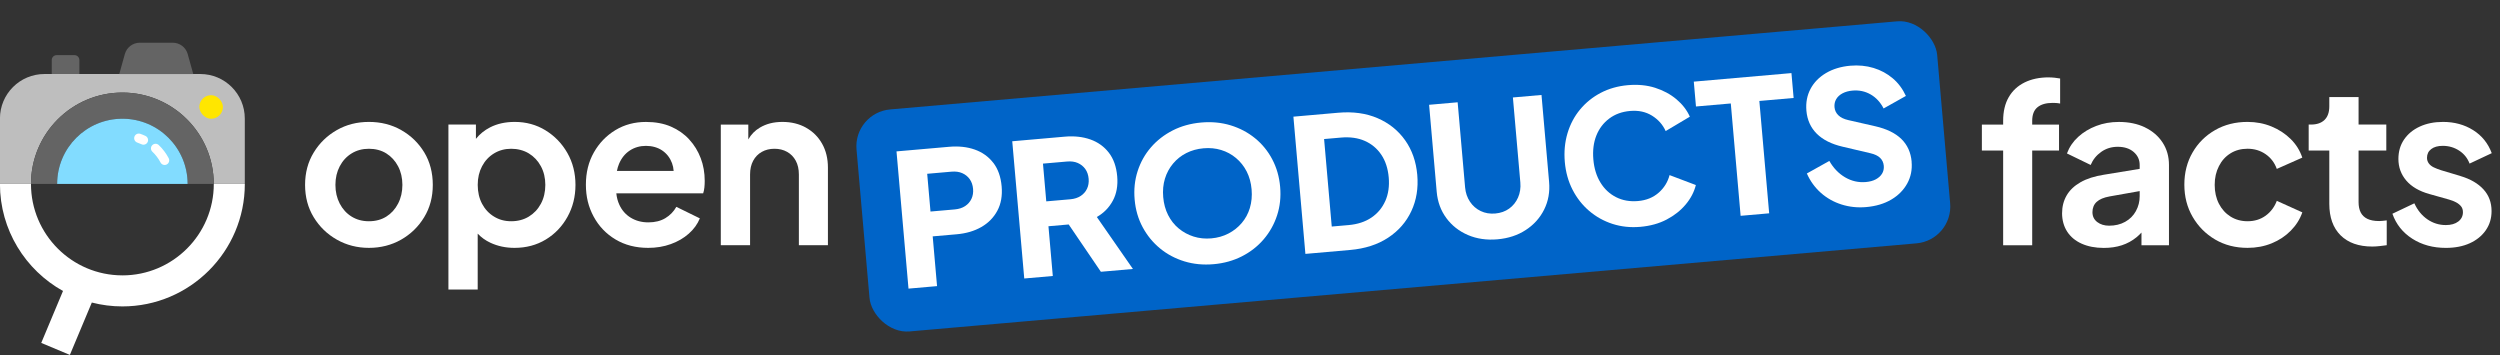 <?xml version="1.0" encoding="UTF-8" standalone="no"?>
<!-- Created with Inkscape (http://www.inkscape.org/) -->

<svg
   width="338"
   height="48"
   viewBox="0 0 338 48"
   version="1.1"
   id="svg1329"
   inkscape:version="1.2 (dc2aeda, 2022-05-15)"
   sodipodi:docname="opf-logo-horizontal-dark.svg"
   xmlns:inkscape="http://www.inkscape.org/namespaces/inkscape"
   xmlns:sodipodi="http://sodipodi.sourceforge.net/DTD/sodipodi-0.dtd"
   xmlns="http://www.w3.org/2000/svg"
   xmlns:svg="http://www.w3.org/2000/svg">
  <rect x="0" y="0" width="338" height="48" fill="#333333" stroke="none"/>
  <sodipodi:namedview
     id="namedview1331"
     pagecolor="#ffffff"
     bordercolor="#666666"
     borderopacity="1.0"
     inkscape:showpageshadow="2"
     inkscape:pageopacity="0.0"
     inkscape:pagecheckerboard="0"
     inkscape:deskcolor="#d1d1d1"
     inkscape:document-units="mm"
     showgrid="false"
     inkscape:zoom="3.2141976"
     inkscape:cx="116.66987"
     inkscape:cy="20.067217"
     inkscape:window-width="2481"
     inkscape:window-height="1282"
     inkscape:window-x="26"
     inkscape:window-y="23"
     inkscape:window-maximized="0"
     inkscape:current-layer="layer1" />
  <defs
     id="defs1326" />
  <g
     inkscape:label="Calque 1"
     inkscape:groupmode="layer"
     id="layer1">
    <g
       id="g433635"
       transform="matrix(0.338,0,0,0.338,-33.121,-30.249)">
      <g
         id="g433579">
        <path
           class="c"
           d="m 917.52,120.44 c -3.73,0 -6.96,0.68 -9.71,2.04 -2.75,1.36 -4.86,3.33 -6.34,5.9 -1.48,2.57 -2.22,5.72 -2.22,9.45 v 1.51 h -8.51 v 10.38 h 8.51 v 37.87 h 11.62 v -37.87 h 10.73 v -10.38 h -10.73 v -1.51 c 0,-2.48 0.71,-4.3 2.13,-5.45 1.42,-1.15 3.43,-1.73 6.03,-1.73 0.41,0 0.87,0.02 1.37,0.04 0.5,0.03 1.05,0.1 1.64,0.22 v -10.02 c -0.59,-0.12 -1.32,-0.22 -2.17,-0.31 -0.86,-0.09 -1.64,-0.13 -2.35,-0.13 z"
           id="path433569"
           style="fill:#ffffff" />
        <path
           class="c"
           d="m 956,140.44 c -3.02,-1.45 -6.51,-2.17 -10.47,-2.17 -3.25,0 -6.27,0.53 -9.05,1.6 -2.78,1.06 -5.19,2.53 -7.23,4.39 -2.04,1.86 -3.53,4.07 -4.48,6.61 l 9.49,4.61 c 0.89,-2.13 2.29,-3.87 4.21,-5.23 1.92,-1.36 4.12,-2.04 6.61,-2.04 2.66,0 4.79,0.7 6.39,2.08 1.6,1.39 2.39,3.12 2.39,5.19 v 1.56 l -14.28,2.34 c -3.79,0.59 -6.92,1.6 -9.4,3.02 -2.48,1.42 -4.33,3.18 -5.54,5.28 -1.21,2.1 -1.82,4.48 -1.82,7.14 0,2.66 0.68,5.22 2.04,7.32 1.36,2.1 3.3,3.71 5.81,4.83 2.51,1.12 5.45,1.69 8.83,1.69 2.66,0 5.07,-0.35 7.23,-1.06 2.16,-0.71 4.11,-1.77 5.85,-3.19 0.71,-0.58 1.37,-1.22 2,-1.89 v 5.09 h 11 V 155.5 c 0,-3.37 -0.84,-6.36 -2.53,-8.96 -1.69,-2.6 -4.04,-4.63 -7.05,-6.08 z m -3.64,33.48 c -1.01,1.83 -2.44,3.27 -4.3,4.3 -1.86,1.04 -4.01,1.55 -6.43,1.55 -1.89,0 -3.47,-0.49 -4.75,-1.46 -1.27,-0.98 -1.91,-2.29 -1.91,-3.95 0,-1.66 0.56,-3.09 1.69,-4.12 1.12,-1.03 2.84,-1.76 5.14,-2.17 l 12.06,-2.14 v 2.05 c 0,2.13 -0.5,4.11 -1.51,5.94 z"
           id="path433571"
           style="fill:#ffffff" />
        <path
           class="c"
           d="m 990.21,150.81 c 1.98,-1.21 4.24,-1.82 6.79,-1.82 2.72,0 5.13,0.72 7.23,2.17 2.1,1.45 3.59,3.41 4.48,5.9 l 10.2,-4.52 c -0.95,-2.84 -2.5,-5.32 -4.66,-7.45 -2.16,-2.13 -4.72,-3.8 -7.67,-5.01 -2.96,-1.21 -6.15,-1.82 -9.58,-1.82 -4.85,0 -9.18,1.09 -12.99,3.28 -3.81,2.19 -6.82,5.17 -9,8.96 -2.19,3.78 -3.28,8.07 -3.28,12.86 0,4.79 1.11,9.09 3.33,12.9 2.22,3.81 5.22,6.83 9,9.05 3.78,2.22 8.1,3.33 12.95,3.33 3.49,0 6.71,-0.61 9.67,-1.82 2.96,-1.21 5.5,-2.9 7.63,-5.06 2.13,-2.16 3.67,-4.6 4.61,-7.32 l -10.2,-4.61 c -0.95,2.48 -2.44,4.46 -4.48,5.94 -2.04,1.48 -4.45,2.22 -7.23,2.22 -2.54,0 -4.81,-0.62 -6.79,-1.86 -1.98,-1.24 -3.53,-2.96 -4.66,-5.14 -1.12,-2.19 -1.69,-4.7 -1.69,-7.54 0,-2.84 0.56,-5.28 1.69,-7.49 1.12,-2.22 2.67,-3.93 4.66,-5.14 z"
           id="path433573"
           style="fill:#ffffff" />
        <path
           class="c"
           d="m 1049.58,177.91 c -1.89,0 -3.45,-0.3 -4.66,-0.89 -1.21,-0.59 -2.1,-1.45 -2.66,-2.57 -0.56,-1.12 -0.84,-2.48 -0.84,-4.08 V 149.7 h 11.09 v -10.38 h -11.09 v -11 h -11.71 v 3.73 c 0,2.37 -0.64,4.17 -1.91,5.41 -1.27,1.24 -3.09,1.86 -5.45,1.86 h -0.89 v 10.38 h 8.25 v 21.29 c 0,5.44 1.51,9.65 4.52,12.64 3.02,2.99 7.24,4.48 12.68,4.48 0.89,0 1.86,-0.06 2.93,-0.18 1.06,-0.12 2.01,-0.24 2.84,-0.35 v -9.93 c -0.53,0.06 -1.08,0.12 -1.64,0.18 -0.56,0.06 -1.05,0.09 -1.46,0.09 z"
           id="path433575"
           style="fill:#ffffff" />
        <path
           class="c"
           d="m 1082.19,159.9 -7.72,-2.31 c -1.12,-0.35 -2.11,-0.74 -2.97,-1.15 -0.86,-0.41 -1.52,-0.94 -2,-1.6 -0.47,-0.65 -0.71,-1.39 -0.71,-2.22 0,-1.48 0.56,-2.65 1.69,-3.5 1.12,-0.86 2.66,-1.29 4.61,-1.29 2.42,0 4.61,0.64 6.56,1.91 1.95,1.27 3.34,3 4.17,5.19 l 8.87,-4.17 c -1.48,-3.96 -3.96,-7.04 -7.45,-9.22 -3.49,-2.19 -7.51,-3.28 -12.06,-3.28 -3.49,0 -6.58,0.62 -9.27,1.86 -2.69,1.24 -4.79,2.97 -6.3,5.19 -1.51,2.22 -2.26,4.8 -2.26,7.76 0,3.31 1.05,6.19 3.15,8.65 2.1,2.45 5.16,4.24 9.18,5.37 l 7.89,2.22 c 1.06,0.3 2.01,0.67 2.84,1.11 0.83,0.44 1.49,0.98 2,1.6 0.5,0.62 0.75,1.41 0.75,2.35 0,1.54 -0.62,2.78 -1.86,3.73 -1.24,0.95 -2.9,1.42 -4.97,1.42 -2.72,0 -5.19,-0.77 -7.41,-2.31 -2.22,-1.54 -3.95,-3.67 -5.19,-6.39 l -8.78,4.17 c 1.48,4.2 4.12,7.53 7.94,9.98 3.81,2.45 8.29,3.68 13.44,3.68 3.67,0 6.86,-0.62 9.58,-1.86 2.72,-1.24 4.85,-2.97 6.39,-5.19 1.54,-2.22 2.31,-4.77 2.31,-7.67 0,-3.43 -1.08,-6.33 -3.24,-8.69 -2.16,-2.36 -5.22,-4.14 -9.18,-5.32 z"
           id="path433577"
           style="fill:#ffffff" />
      </g>
      <g
         id="g433589">
        <path
           class="c"
           d="m 258.51,141.54 c -3.84,-2.19 -8.16,-3.28 -12.95,-3.28 -4.79,0 -9.02,1.09 -12.86,3.28 -3.84,2.19 -6.92,5.17 -9.22,8.96 -2.31,3.78 -3.46,8.1 -3.46,12.95 0,4.85 1.15,9.17 3.46,12.95 2.31,3.78 5.39,6.77 9.27,8.96 3.87,2.19 8.14,3.28 12.82,3.28 4.68,0 9.02,-1.09 12.86,-3.28 3.84,-2.19 6.92,-5.17 9.22,-8.96 2.31,-3.78 3.46,-8.1 3.46,-12.95 0,-4.85 -1.14,-9.24 -3.41,-12.99 -2.28,-3.75 -5.34,-6.73 -9.18,-8.91 z m -1.29,29.4 c -1.15,2.22 -2.72,3.95 -4.7,5.19 -1.98,1.24 -4.3,1.86 -6.96,1.86 -2.66,0 -4.91,-0.62 -6.92,-1.86 -2.01,-1.24 -3.59,-2.97 -4.75,-5.19 -1.15,-2.22 -1.73,-4.71 -1.73,-7.49 0,-2.78 0.58,-5.26 1.73,-7.45 1.15,-2.19 2.73,-3.9 4.75,-5.14 2.01,-1.24 4.32,-1.86 6.92,-1.86 2.6,0 4.98,0.62 6.96,1.86 1.98,1.24 3.55,2.96 4.7,5.14 1.15,2.19 1.73,4.67 1.73,7.45 0,2.78 -0.58,5.28 -1.73,7.49 z"
           id="path433581"
           style="fill:#ffffff" />
        <path
           class="c"
           d="m 316.21,141.63 c -3.67,-2.25 -7.78,-3.37 -12.33,-3.37 -3.72,0 -7.01,0.72 -9.84,2.17 -2.27,1.16 -4.16,2.7 -5.68,4.6 v -5.71 h -11 v 65.99 h 11.71 v -22.37 c 1.42,1.51 3.12,2.74 5.1,3.66 2.93,1.36 6.13,2.04 9.62,2.04 4.67,0 8.84,-1.11 12.51,-3.33 3.67,-2.22 6.56,-5.25 8.69,-9.09 2.13,-3.84 3.19,-8.1 3.19,-12.77 0,-4.67 -1.08,-8.99 -3.24,-12.77 -2.16,-3.78 -5.07,-6.8 -8.74,-9.05 z m -1.86,29.36 c -1.18,2.19 -2.79,3.9 -4.83,5.14 -2.04,1.24 -4.39,1.86 -7.05,1.86 -2.66,0 -4.83,-0.62 -6.87,-1.86 -2.04,-1.24 -3.64,-2.96 -4.79,-5.14 -1.15,-2.19 -1.73,-4.7 -1.73,-7.54 0,-2.84 0.58,-5.26 1.73,-7.45 1.15,-2.19 2.75,-3.9 4.79,-5.14 2.04,-1.24 4.33,-1.86 6.87,-1.86 2.54,0 5.01,0.62 7.05,1.86 2.04,1.24 3.65,2.96 4.83,5.14 1.18,2.19 1.77,4.67 1.77,7.45 0,2.78 -0.59,5.35 -1.77,7.54 z"
           id="path433583"
           style="fill:#ffffff" />
        <path
           class="c"
           d="m 373.68,145.27 c -2.01,-2.19 -4.45,-3.9 -7.32,-5.14 -2.87,-1.24 -6.19,-1.86 -9.98,-1.86 -4.55,0 -8.63,1.09 -12.24,3.28 -3.61,2.19 -6.47,5.16 -8.6,8.91 -2.13,3.76 -3.19,8.06 -3.19,12.9 0,4.84 1.03,8.93 3.1,12.77 2.07,3.84 4.98,6.89 8.74,9.14 3.75,2.25 8.12,3.37 13.08,3.37 3.25,0 6.27,-0.5 9.05,-1.51 2.78,-1 5.17,-2.39 7.18,-4.17 2.01,-1.77 3.49,-3.81 4.43,-6.12 l -9.4,-4.61 c -1.06,1.89 -2.53,3.4 -4.39,4.52 -1.86,1.12 -4.12,1.69 -6.79,1.69 -2.67,0 -5.01,-0.62 -7.05,-1.86 -2.04,-1.24 -3.58,-3 -4.61,-5.28 -0.62,-1.37 -1.01,-2.86 -1.17,-4.48 h 34.74 c 0.24,-0.71 0.4,-1.49 0.49,-2.35 0.09,-0.86 0.13,-1.73 0.13,-2.62 0,-3.25 -0.53,-6.28 -1.6,-9.09 -1.06,-2.81 -2.6,-5.31 -4.61,-7.49 z m -28.92,12.59 c 0.2,-1.02 0.48,-1.96 0.85,-2.84 0.98,-2.31 2.41,-4.08 4.3,-5.32 1.89,-1.24 4.05,-1.86 6.47,-1.86 2.42,0 4.71,0.62 6.52,1.86 1.8,1.24 3.1,2.93 3.9,5.06 0.36,0.97 0.58,2.01 0.65,3.1 h -22.7 z"
           id="path433585"
           style="fill:#ffffff" />
        <path
           class="c"
           d="m 420.42,140.57 c -2.75,-1.54 -5.9,-2.31 -9.45,-2.31 -3.55,0 -6.43,0.75 -9,2.26 -1.99,1.16 -3.53,2.75 -4.66,4.74 v -5.93 h -11 v 48.25 h 11.71 v -28.29 c 0,-2.13 0.41,-3.96 1.24,-5.5 0.83,-1.54 1.98,-2.72 3.46,-3.55 1.48,-0.83 3.16,-1.24 5.06,-1.24 1.9,0 3.58,0.41 5.06,1.24 1.48,0.83 2.63,2.01 3.46,3.55 0.83,1.54 1.24,3.37 1.24,5.5 v 28.29 h 11.62 v -31.04 c 0,-3.61 -0.77,-6.79 -2.31,-9.53 -1.54,-2.75 -3.68,-4.89 -6.43,-6.43 z"
           id="path433587"
           style="fill:#ffffff" />
      </g>
      <g
         id="g433611">
        <rect
           class="b"
           x="442.37"
           y="115.48"
           width="433.91"
           height="89.14"
           rx="14.79"
           ry="14.79"
           transform="rotate(-5,659.291,160.045)"
           id="rect433591"
           style="fill:#0064c8" />
        <g
           id="g433609">
          <path
             class="c"
             d="m 495.29,154.61 c -1.9,-2.46 -4.37,-4.22 -7.4,-5.29 -3.04,-1.07 -6.45,-1.44 -10.23,-1.11 l -21.07,1.84 4.8,54.89 11.42,-1 -1.74,-19.9 9.65,-0.84 c 3.73,-0.33 7,-1.29 9.81,-2.9 2.8,-1.61 4.94,-3.79 6.41,-6.54 1.47,-2.75 2.04,-5.99 1.71,-9.73 -0.34,-3.83 -1.45,-6.98 -3.35,-9.43 z m -8.72,14.43 c -0.56,1.19 -1.41,2.15 -2.53,2.89 -1.12,0.74 -2.49,1.18 -4.12,1.33 l -9.73,0.85 -1.32,-15.1 9.73,-0.85 c 1.62,-0.14 3.05,0.05 4.28,0.59 1.24,0.54 2.23,1.34 3,2.41 0.76,1.07 1.21,2.37 1.34,3.89 0.13,1.47 -0.09,2.8 -0.65,3.99 z"
             id="path433593"
             style="fill:#ffffff" />
          <path
             class="c"
             d="m 543.13,169.76 c 1.49,-2.78 2.07,-6.03 1.74,-9.77 -0.34,-3.83 -1.45,-6.98 -3.35,-9.43 -1.9,-2.46 -4.37,-4.22 -7.4,-5.29 -3.04,-1.07 -6.45,-1.44 -10.23,-1.11 l -21,1.84 4.8,54.89 11.42,-1 -1.74,-19.9 8.1,-0.71 12.87,18.92 12.82,-1.12 -14.44,-20.79 c 2.78,-1.58 4.92,-3.76 6.41,-6.54 z m -10.33,-4.78 c -0.56,1.19 -1.41,2.15 -2.53,2.89 -1.12,0.74 -2.49,1.18 -4.12,1.33 l -9.65,0.84 -1.32,-15.1 9.65,-0.84 c 1.62,-0.14 3.05,0.05 4.28,0.59 1.23,0.54 2.23,1.34 3,2.41 0.76,1.07 1.21,2.37 1.34,3.89 0.13,1.47 -0.09,2.8 -0.65,3.99 z"
             id="path433595"
             style="fill:#ffffff" />
          <path
             class="c"
             d="m 606.9,153.23 c -1.75,-3.31 -4.05,-6.13 -6.9,-8.45 -2.85,-2.32 -6.11,-4.04 -9.77,-5.16 -3.66,-1.11 -7.58,-1.49 -11.75,-1.12 -4.18,0.37 -7.97,1.42 -11.38,3.15 -3.41,1.74 -6.32,3.99 -8.73,6.78 -2.41,2.78 -4.18,5.96 -5.33,9.52 -1.15,3.57 -1.55,7.36 -1.19,11.39 0.35,4.03 1.42,7.7 3.19,11.01 1.78,3.31 4.09,6.14 6.94,8.49 2.85,2.35 6.11,4.08 9.77,5.2 3.66,1.12 7.56,1.49 11.68,1.13 4.13,-0.36 7.9,-1.41 11.31,-3.14 3.41,-1.73 6.32,-4.01 8.72,-6.81 2.4,-2.81 4.19,-6 5.36,-9.57 1.17,-3.57 1.58,-7.36 1.23,-11.39 -0.35,-4.03 -1.4,-7.7 -3.15,-11.01 z m -8.95,19.42 c -0.69,2.29 -1.78,4.3 -3.26,6.04 -1.48,1.74 -3.25,3.14 -5.31,4.21 -2.06,1.07 -4.34,1.72 -6.85,1.94 -2.5,0.22 -4.86,-0.02 -7.08,-0.72 -2.21,-0.7 -4.2,-1.77 -5.96,-3.23 -1.76,-1.45 -3.18,-3.25 -4.26,-5.38 -1.08,-2.13 -1.73,-4.53 -1.96,-7.18 -0.23,-2.65 0,-5.11 0.69,-7.37 0.69,-2.26 1.78,-4.28 3.26,-6.04 1.48,-1.76 3.25,-3.17 5.31,-4.21 2.06,-1.04 4.35,-1.68 6.85,-1.9 2.5,-0.22 4.86,0 7.07,0.68 2.21,0.67 4.2,1.75 5.96,3.23 1.76,1.48 3.18,3.27 4.26,5.38 1.07,2.11 1.73,4.49 1.96,7.14 0.23,2.65 0,5.12 -0.69,7.41 z"
             id="path433597"
             style="fill:#ffffff" />
          <path
             class="c"
             d="m 660.05,145.61 c -2.77,-3.92 -6.44,-6.86 -11.02,-8.84 -4.58,-1.98 -9.84,-2.7 -15.78,-2.18 l -17.9,1.57 4.8,54.89 17.9,-1.57 c 5.94,-0.52 11,-2.15 15.17,-4.89 4.17,-2.74 7.27,-6.29 9.31,-10.65 2.04,-4.36 2.83,-9.2 2.37,-14.5 -0.47,-5.31 -2.08,-9.92 -4.85,-13.83 z m -7.94,24.27 c -1.22,2.76 -3.07,4.97 -5.55,6.65 -2.48,1.68 -5.51,2.67 -9.09,2.99 l -6.78,0.59 -3.06,-35 6.78,-0.59 c 3.59,-0.31 6.74,0.13 9.47,1.32 2.73,1.2 4.93,3.03 6.61,5.51 1.68,2.48 2.67,5.51 2.99,9.09 0.31,3.54 -0.15,6.68 -1.36,9.44 z"
             id="path433599"
             style="fill:#ffffff" />
          <path
             class="c"
             d="m 714.57,127.48 -11.42,1 2.98,34.04 c 0.19,2.16 -0.12,4.16 -0.92,5.98 -0.8,1.83 -1.99,3.3 -3.55,4.43 -1.56,1.13 -3.42,1.78 -5.58,1.97 -2.11,0.18 -4.05,-0.14 -5.8,-0.98 -1.76,-0.84 -3.19,-2.08 -4.3,-3.74 -1.11,-1.66 -1.76,-3.57 -1.95,-5.73 l -2.98,-34.04 -11.42,1 3.04,34.78 c 0.35,4.03 1.64,7.54 3.86,10.54 2.22,3 5.1,5.26 8.65,6.78 3.55,1.52 7.48,2.09 11.81,1.71 4.32,-0.38 8.1,-1.62 11.33,-3.74 3.23,-2.11 5.68,-4.84 7.34,-8.18 1.66,-3.34 2.32,-7.02 1.97,-11.05 l -3.04,-34.78 z"
             id="path433601"
             style="fill:#ffffff" />
          <path
             class="c"
             d="m 761.47,166.55 c -2.18,1.95 -4.94,3.07 -8.28,3.36 -3.24,0.28 -6.16,-0.23 -8.75,-1.54 -2.59,-1.31 -4.68,-3.25 -6.26,-5.84 -1.59,-2.58 -2.54,-5.67 -2.85,-9.25 -0.31,-3.59 0.09,-6.78 1.2,-9.57 1.12,-2.8 2.84,-5.06 5.16,-6.8 2.32,-1.74 5.1,-2.75 8.35,-3.03 3.34,-0.29 6.25,0.33 8.74,1.87 2.48,1.54 4.31,3.59 5.48,6.17 l 9.67,-5.75 c -1.17,-2.62 -2.96,-4.94 -5.36,-6.96 -2.4,-2.02 -5.25,-3.55 -8.53,-4.6 -3.28,-1.05 -6.92,-1.4 -10.9,-1.05 -3.98,0.35 -7.59,1.37 -10.83,3.06 -3.24,1.69 -6.01,3.92 -8.29,6.67 -2.29,2.75 -3.96,5.92 -5.03,9.5 -1.07,3.58 -1.43,7.41 -1.08,11.49 0.36,4.08 1.39,7.77 3.09,11.09 1.7,3.32 3.92,6.14 6.65,8.48 2.73,2.33 5.84,4.07 9.33,5.2 3.49,1.13 7.2,1.52 11.13,1.18 3.98,-0.35 7.5,-1.32 10.55,-2.93 3.05,-1.6 5.59,-3.61 7.6,-6.01 2.02,-2.4 3.37,-5 4.07,-7.78 l -10.52,-3.98 c -0.7,2.73 -2.14,5.08 -4.32,7.02 z"
             id="path433603"
             style="fill:#ffffff" />
          <polygon
             class="c"
             points="775.51,122.15 776.38,132.09 790.31,130.88 794.24,175.82 805.66,174.82 801.73,129.88 815.44,128.68 814.57,118.73 "
             id="polygon433605"
             style="fill:#ffffff" />
          <path
             class="c"
             d="m 862.65,154.17 c -0.32,-3.68 -1.69,-6.71 -4.1,-9.07 -2.41,-2.36 -5.89,-4.06 -10.43,-5.1 l -10.83,-2.47 c -1.72,-0.39 -3.03,-1.03 -3.95,-1.92 -0.92,-0.88 -1.43,-1.96 -1.55,-3.24 -0.1,-1.18 0.12,-2.25 0.68,-3.21 0.56,-0.96 1.41,-1.74 2.54,-2.34 1.14,-0.59 2.46,-0.96 3.99,-1.09 2.65,-0.23 5.07,0.29 7.26,1.55 2.19,1.27 3.91,3.14 5.17,5.6 l 8.92,-5.01 c -1.29,-2.81 -3.04,-5.15 -5.26,-7.04 -2.22,-1.88 -4.78,-3.27 -7.68,-4.15 -2.9,-0.88 -5.99,-1.18 -9.28,-0.9 -3.73,0.33 -6.98,1.31 -9.73,2.93 -2.75,1.63 -4.82,3.74 -6.2,6.33 -1.38,2.6 -1.93,5.51 -1.65,8.76 0.32,3.68 1.7,6.74 4.14,9.18 2.44,2.43 5.91,4.17 10.4,5.21 l 11.07,2.6 c 1.72,0.4 3.01,1.01 3.87,1.85 0.87,0.84 1.35,1.9 1.47,3.18 0.1,1.18 -0.13,2.23 -0.69,3.14 -0.56,0.92 -1.39,1.67 -2.48,2.26 -1.09,0.59 -2.42,0.95 -3.99,1.09 -2.95,0.26 -5.71,-0.37 -8.29,-1.87 -2.58,-1.51 -4.69,-3.7 -6.33,-6.57 l -8.99,5.02 c 1.35,3.05 3.23,5.63 5.61,7.75 2.39,2.12 5.15,3.67 8.28,4.66 3.13,0.99 6.41,1.33 9.85,1.03 3.88,-0.34 7.22,-1.34 10.02,-2.99 2.8,-1.65 4.93,-3.8 6.38,-6.42 1.45,-2.63 2.04,-5.54 1.76,-8.73 z"
             id="path433607"
             style="fill:#ffffff" />
        </g>
      </g>
      <g
         id="g433633">
        <path
           class="c"
           d="m 146.94,199.64 c -20.16,0 -36.56,-16.4 -36.56,-36.56 H 97.97 c 0,18.39 10.19,34.44 25.22,42.81 l -8.7,20.77 11.45,4.8 8.78,-20.95 c 3.91,1.01 8.01,1.55 12.23,1.55 27,0 48.97,-21.97 48.97,-48.97 h -12.41 c 0,20.16 -16.4,36.56 -36.56,36.56 z"
           id="path433613"
           style="fill:#ffffff" />
        <g
           id="g433631">
          <path
             class="e"
             d="m 178.11,119.1 h -62.33 c -9.84,0 -17.81,7.97 -17.81,17.81 v 26.17 h 12.41 c 0,-20.19 16.37,-36.56 36.56,-36.56 20.19,0 36.56,16.37 36.56,36.56 h 12.41 v -26.17 c 0,-9.84 -7.97,-17.81 -17.81,-17.81 z"
             id="path433615"
             style="fill:#bebebe" />
          <path
             class="f"
             d="m 167.1,106.58 h -13.2 c -2.78,0 -5.22,1.85 -5.97,4.53 l -2.23,8 h 29.6 l -2.23,-8 c -0.75,-2.68 -3.19,-4.53 -5.97,-4.53 z"
             id="path433617"
             style="fill:#646464" />
          <path
             class="f"
             d="m 120.64,111.55 h 7.15 c 1.08,0 1.95,0.87 1.95,1.95 v 5.6 h -11.05 v -5.6 c 0,-1.08 0.87,-1.95 1.95,-1.95 z"
             id="path433619"
             style="fill:#646464" />
          <rect
             class="d"
             x="177.72"
             y="127.57"
             width="9.45"
             height="9.42"
             rx="4.71"
             ry="4.71"
             id="rect433621"
             style="fill:#ffe600" />
          <path
             class="f"
             d="m 146.94,126.52 c -20.19,0 -36.56,16.37 -36.56,36.56 h 10.47 c 0,-14.41 11.68,-26.09 26.09,-26.09 14.41,0 26.09,11.68 26.09,26.09 h 10.47 c 0,-20.19 -16.37,-36.56 -36.56,-36.56 z"
             id="path433623"
             style="fill:#646464" />
          <path
             class="g"
             d="m 146.94,136.98 c -14.41,0 -26.09,11.68 -26.09,26.09 h 52.19 c 0,-14.41 -11.68,-26.09 -26.09,-26.09 z"
             id="path433625"
             style="fill:#82dcff" />
          <path
             class="c"
             d="m 163.85,155.49 c -0.67,0 -1.31,-0.36 -1.64,-0.99 -0.84,-1.61 -1.94,-3.06 -3.26,-4.31 -0.74,-0.7 -0.77,-1.87 -0.07,-2.61 0.7,-0.74 1.88,-0.77 2.61,-0.07 1.61,1.53 2.95,3.31 3.98,5.27 0.47,0.9 0.13,2.02 -0.78,2.5 -0.27,0.14 -0.57,0.21 -0.86,0.21 z"
             id="path433627"
             style="fill:#ffffff" />
          <path
             class="c"
             d="m 155.39,147.38 c -0.26,0 -0.53,-0.06 -0.79,-0.18 -0.55,-0.26 -1.12,-0.49 -1.69,-0.68 -0.97,-0.33 -1.48,-1.38 -1.15,-2.35 0.33,-0.97 1.38,-1.48 2.35,-1.15 0.7,0.24 1.39,0.52 2.06,0.84 0.92,0.43 1.32,1.54 0.88,2.46 -0.31,0.67 -0.98,1.06 -1.67,1.06 z"
             id="path433629"
             style="fill:#ffffff" />
        </g>
      </g>
    </g>
  </g>
</svg>
